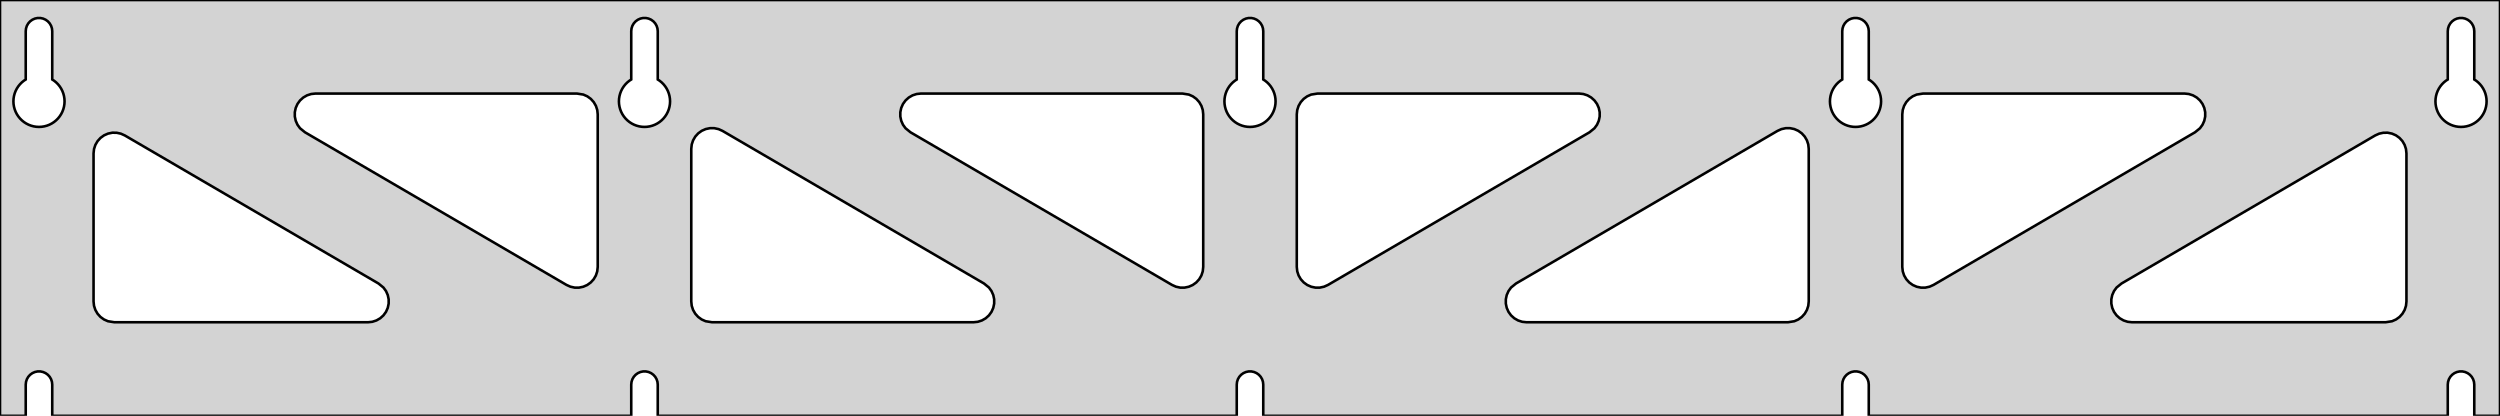<?xml version="1.0" standalone="no"?>
<!DOCTYPE svg PUBLIC "-//W3C//DTD SVG 1.1//EN" "http://www.w3.org/Graphics/SVG/1.1/DTD/svg11.dtd">
<svg width="481mm" height="80mm" viewBox="0 -80 481 80" xmlns="http://www.w3.org/2000/svg" version="1.1">
<title>OpenSCAD Model</title>
<path d="
M 481,-80 L 0,-80 L 0,-0 L 4.95,-0 L 4.95,-6 L 5.006,-6.53
 L 5.17,-7.037 L 5.437,-7.499 L 5.794,-7.895 L 6.225,-8.208 L 6.712,-8.425 L 7.233,-8.536
 L 7.767,-8.536 L 8.288,-8.425 L 8.775,-8.208 L 9.206,-7.895 L 9.563,-7.499 L 9.83,-7.037
 L 9.994,-6.53 L 10.05,-6 L 10.05,-0 L 121.45,-0 L 121.45,-6 L 121.506,-6.53
 L 121.67,-7.037 L 121.937,-7.499 L 122.294,-7.895 L 122.725,-8.208 L 123.212,-8.425 L 123.733,-8.536
 L 124.267,-8.536 L 124.788,-8.425 L 125.275,-8.208 L 125.706,-7.895 L 126.063,-7.499 L 126.33,-7.037
 L 126.494,-6.53 L 126.55,-6 L 126.55,-0 L 237.95,-0 L 237.95,-6 L 238.006,-6.53
 L 238.17,-7.037 L 238.437,-7.499 L 238.794,-7.895 L 239.225,-8.208 L 239.712,-8.425 L 240.233,-8.536
 L 240.767,-8.536 L 241.288,-8.425 L 241.775,-8.208 L 242.206,-7.895 L 242.563,-7.499 L 242.83,-7.037
 L 242.994,-6.53 L 243.05,-6 L 243.05,-0 L 354.45,-0 L 354.45,-6 L 354.506,-6.53
 L 354.67,-7.037 L 354.937,-7.499 L 355.294,-7.895 L 355.725,-8.208 L 356.212,-8.425 L 356.733,-8.536
 L 357.267,-8.536 L 357.788,-8.425 L 358.275,-8.208 L 358.706,-7.895 L 359.063,-7.499 L 359.33,-7.037
 L 359.494,-6.53 L 359.55,-6 L 359.55,-0 L 470.95,-0 L 470.95,-6 L 471.006,-6.53
 L 471.17,-7.037 L 471.437,-7.499 L 471.794,-7.895 L 472.225,-8.208 L 472.712,-8.425 L 473.233,-8.536
 L 473.767,-8.536 L 474.288,-8.425 L 474.775,-8.208 L 475.206,-7.895 L 475.563,-7.499 L 475.83,-7.037
 L 475.994,-6.53 L 476.05,-6 L 476.05,-0 L 481,-0 z
M 6.986,-55.607 L 6.477,-55.688 L 5.98,-55.821 L 5.499,-56.005 L 5.04,-56.239 L 4.608,-56.52
 L 4.208,-56.844 L 3.844,-57.208 L 3.52,-57.608 L 3.239,-58.04 L 3.005,-58.499 L 2.821,-58.98
 L 2.688,-59.477 L 2.607,-59.986 L 2.58,-60.5 L 2.607,-61.014 L 2.688,-61.523 L 2.821,-62.02
 L 3.005,-62.501 L 3.239,-62.96 L 3.52,-63.392 L 3.844,-63.792 L 4.208,-64.156 L 4.608,-64.48
 L 4.95,-64.702 L 4.95,-74 L 5.006,-74.53 L 5.17,-75.037 L 5.437,-75.499 L 5.794,-75.895
 L 6.225,-76.208 L 6.712,-76.425 L 7.233,-76.536 L 7.767,-76.536 L 8.288,-76.425 L 8.775,-76.208
 L 9.206,-75.895 L 9.563,-75.499 L 9.83,-75.037 L 9.994,-74.53 L 10.05,-74 L 10.05,-64.702
 L 10.392,-64.48 L 10.792,-64.156 L 11.156,-63.792 L 11.48,-63.392 L 11.761,-62.96 L 11.995,-62.501
 L 12.179,-62.02 L 12.312,-61.523 L 12.393,-61.014 L 12.42,-60.5 L 12.393,-59.986 L 12.312,-59.477
 L 12.179,-58.98 L 11.995,-58.499 L 11.761,-58.04 L 11.48,-57.608 L 11.156,-57.208 L 10.792,-56.844
 L 10.392,-56.52 L 9.96,-56.239 L 9.501,-56.005 L 9.02,-55.821 L 8.523,-55.688 L 8.014,-55.607
 L 7.5,-55.58 z
M 123.486,-55.607 L 122.977,-55.688 L 122.48,-55.821 L 121.999,-56.005 L 121.54,-56.239 L 121.108,-56.52
 L 120.708,-56.844 L 120.344,-57.208 L 120.02,-57.608 L 119.739,-58.04 L 119.505,-58.499 L 119.321,-58.98
 L 119.188,-59.477 L 119.107,-59.986 L 119.08,-60.5 L 119.107,-61.014 L 119.188,-61.523 L 119.321,-62.02
 L 119.505,-62.501 L 119.739,-62.96 L 120.02,-63.392 L 120.344,-63.792 L 120.708,-64.156 L 121.108,-64.48
 L 121.45,-64.702 L 121.45,-74 L 121.506,-74.53 L 121.67,-75.037 L 121.937,-75.499 L 122.294,-75.895
 L 122.725,-76.208 L 123.212,-76.425 L 123.733,-76.536 L 124.267,-76.536 L 124.788,-76.425 L 125.275,-76.208
 L 125.706,-75.895 L 126.063,-75.499 L 126.33,-75.037 L 126.494,-74.53 L 126.55,-74 L 126.55,-64.702
 L 126.892,-64.48 L 127.292,-64.156 L 127.656,-63.792 L 127.98,-63.392 L 128.261,-62.96 L 128.495,-62.501
 L 128.679,-62.02 L 128.812,-61.523 L 128.893,-61.014 L 128.92,-60.5 L 128.893,-59.986 L 128.812,-59.477
 L 128.679,-58.98 L 128.495,-58.499 L 128.261,-58.04 L 127.98,-57.608 L 127.656,-57.208 L 127.292,-56.844
 L 126.892,-56.52 L 126.46,-56.239 L 126.001,-56.005 L 125.52,-55.821 L 125.023,-55.688 L 124.514,-55.607
 L 124,-55.58 z
M 239.986,-55.607 L 239.477,-55.688 L 238.98,-55.821 L 238.499,-56.005 L 238.04,-56.239 L 237.608,-56.52
 L 237.208,-56.844 L 236.844,-57.208 L 236.52,-57.608 L 236.239,-58.04 L 236.005,-58.499 L 235.821,-58.98
 L 235.688,-59.477 L 235.607,-59.986 L 235.58,-60.5 L 235.607,-61.014 L 235.688,-61.523 L 235.821,-62.02
 L 236.005,-62.501 L 236.239,-62.96 L 236.52,-63.392 L 236.844,-63.792 L 237.208,-64.156 L 237.608,-64.48
 L 237.95,-64.702 L 237.95,-74 L 238.006,-74.53 L 238.17,-75.037 L 238.437,-75.499 L 238.794,-75.895
 L 239.225,-76.208 L 239.712,-76.425 L 240.233,-76.536 L 240.767,-76.536 L 241.288,-76.425 L 241.775,-76.208
 L 242.206,-75.895 L 242.563,-75.499 L 242.83,-75.037 L 242.994,-74.53 L 243.05,-74 L 243.05,-64.702
 L 243.392,-64.48 L 243.792,-64.156 L 244.156,-63.792 L 244.48,-63.392 L 244.761,-62.96 L 244.995,-62.501
 L 245.179,-62.02 L 245.312,-61.523 L 245.393,-61.014 L 245.42,-60.5 L 245.393,-59.986 L 245.312,-59.477
 L 245.179,-58.98 L 244.995,-58.499 L 244.761,-58.04 L 244.48,-57.608 L 244.156,-57.208 L 243.792,-56.844
 L 243.392,-56.52 L 242.96,-56.239 L 242.501,-56.005 L 242.02,-55.821 L 241.523,-55.688 L 241.014,-55.607
 L 240.5,-55.58 z
M 356.486,-55.607 L 355.977,-55.688 L 355.48,-55.821 L 354.999,-56.005 L 354.54,-56.239 L 354.108,-56.52
 L 353.708,-56.844 L 353.344,-57.208 L 353.02,-57.608 L 352.739,-58.04 L 352.505,-58.499 L 352.321,-58.98
 L 352.188,-59.477 L 352.107,-59.986 L 352.08,-60.5 L 352.107,-61.014 L 352.188,-61.523 L 352.321,-62.02
 L 352.505,-62.501 L 352.739,-62.96 L 353.02,-63.392 L 353.344,-63.792 L 353.708,-64.156 L 354.108,-64.48
 L 354.45,-64.702 L 354.45,-74 L 354.506,-74.53 L 354.67,-75.037 L 354.937,-75.499 L 355.294,-75.895
 L 355.725,-76.208 L 356.212,-76.425 L 356.733,-76.536 L 357.267,-76.536 L 357.788,-76.425 L 358.275,-76.208
 L 358.706,-75.895 L 359.063,-75.499 L 359.33,-75.037 L 359.494,-74.53 L 359.55,-74 L 359.55,-64.702
 L 359.892,-64.48 L 360.292,-64.156 L 360.656,-63.792 L 360.98,-63.392 L 361.261,-62.96 L 361.495,-62.501
 L 361.679,-62.02 L 361.812,-61.523 L 361.893,-61.014 L 361.92,-60.5 L 361.893,-59.986 L 361.812,-59.477
 L 361.679,-58.98 L 361.495,-58.499 L 361.261,-58.04 L 360.98,-57.608 L 360.656,-57.208 L 360.292,-56.844
 L 359.892,-56.52 L 359.46,-56.239 L 359.001,-56.005 L 358.52,-55.821 L 358.023,-55.688 L 357.514,-55.607
 L 357,-55.58 z
M 472.986,-55.607 L 472.477,-55.688 L 471.98,-55.821 L 471.499,-56.005 L 471.04,-56.239 L 470.608,-56.52
 L 470.208,-56.844 L 469.844,-57.208 L 469.52,-57.608 L 469.239,-58.04 L 469.005,-58.499 L 468.821,-58.98
 L 468.688,-59.477 L 468.607,-59.986 L 468.58,-60.5 L 468.607,-61.014 L 468.688,-61.523 L 468.821,-62.02
 L 469.005,-62.501 L 469.239,-62.96 L 469.52,-63.392 L 469.844,-63.792 L 470.208,-64.156 L 470.608,-64.48
 L 470.95,-64.702 L 470.95,-74 L 471.006,-74.53 L 471.17,-75.037 L 471.437,-75.499 L 471.794,-75.895
 L 472.225,-76.208 L 472.712,-76.425 L 473.233,-76.536 L 473.767,-76.536 L 474.288,-76.425 L 474.775,-76.208
 L 475.206,-75.895 L 475.563,-75.499 L 475.83,-75.037 L 475.994,-74.53 L 476.05,-74 L 476.05,-64.702
 L 476.392,-64.48 L 476.792,-64.156 L 477.156,-63.792 L 477.48,-63.392 L 477.761,-62.96 L 477.995,-62.501
 L 478.179,-62.02 L 478.312,-61.523 L 478.393,-61.014 L 478.42,-60.5 L 478.393,-59.986 L 478.312,-59.477
 L 478.179,-58.98 L 477.995,-58.499 L 477.761,-58.04 L 477.48,-57.608 L 477.156,-57.208 L 476.792,-56.844
 L 476.392,-56.52 L 475.96,-56.239 L 475.501,-56.005 L 475.02,-55.821 L 474.523,-55.688 L 474.014,-55.607
 L 473.5,-55.58 z
M 252.282,-24.83 L 251.516,-25.167 L 250.838,-25.655 L 250.275,-26.274 L 249.854,-26.996 L 249.591,-27.79
 L 249.5,-28.64 L 249.5,-58 L 249.587,-58.832 L 249.846,-59.627 L 250.264,-60.351 L 250.823,-60.973
 L 251.5,-61.464 L 252.264,-61.804 L 253.5,-62 L 303.8,-62 L 304.632,-61.913 L 305.427,-61.654
 L 306.151,-61.236 L 306.773,-60.676 L 307.264,-60 L 307.604,-59.236 L 307.778,-58.418 L 307.778,-57.582
 L 307.604,-56.764 L 307.264,-56 L 306.773,-55.324 L 305.816,-54.545 L 255.516,-25.186 L 254.754,-24.842
 L 253.937,-24.664 L 253.101,-24.66 z
M 227.063,-24.664 L 226.246,-24.842 L 225.484,-25.186 L 175.184,-54.545 L 174.227,-55.324 L 173.736,-56
 L 173.396,-56.764 L 173.222,-57.582 L 173.222,-58.418 L 173.396,-59.236 L 173.736,-60 L 174.227,-60.676
 L 174.849,-61.236 L 175.573,-61.654 L 176.368,-61.913 L 177.2,-62 L 227.5,-62 L 228.736,-61.804
 L 229.5,-61.464 L 230.177,-60.973 L 230.736,-60.351 L 231.154,-59.627 L 231.413,-58.832 L 231.5,-58
 L 231.5,-28.64 L 231.409,-27.79 L 231.146,-26.996 L 230.725,-26.274 L 230.162,-25.655 L 229.484,-25.167
 L 228.718,-24.83 L 227.899,-24.66 z
M 368.782,-24.83 L 368.016,-25.167 L 367.338,-25.655 L 366.775,-26.274 L 366.354,-26.996 L 366.091,-27.79
 L 366,-28.64 L 366,-58 L 366.087,-58.832 L 366.346,-59.627 L 366.764,-60.351 L 367.323,-60.973
 L 368,-61.464 L 368.764,-61.804 L 370,-62 L 420.3,-62 L 421.132,-61.913 L 421.927,-61.654
 L 422.651,-61.236 L 423.273,-60.676 L 423.764,-60 L 424.104,-59.236 L 424.278,-58.418 L 424.278,-57.582
 L 424.104,-56.764 L 423.764,-56 L 423.273,-55.324 L 422.316,-54.545 L 372.016,-25.186 L 371.254,-24.842
 L 370.437,-24.664 L 369.601,-24.66 z
M 110.563,-24.664 L 109.746,-24.842 L 108.984,-25.186 L 58.684,-54.545 L 57.727,-55.324 L 57.236,-56
 L 56.896,-56.764 L 56.722,-57.582 L 56.722,-58.418 L 56.896,-59.236 L 57.236,-60 L 57.727,-60.676
 L 58.349,-61.236 L 59.073,-61.654 L 59.868,-61.913 L 60.7,-62 L 111,-62 L 112.236,-61.804
 L 113,-61.464 L 113.677,-60.973 L 114.236,-60.351 L 114.654,-59.627 L 114.913,-58.832 L 115,-58
 L 115,-28.64 L 114.909,-27.79 L 114.646,-26.996 L 114.225,-26.274 L 113.662,-25.655 L 112.984,-25.167
 L 112.218,-24.83 L 111.399,-24.66 z
M 293.7,-18 L 292.868,-18.087 L 292.073,-18.346 L 291.349,-18.764 L 290.727,-19.323 L 290.236,-20
 L 289.896,-20.764 L 289.722,-21.582 L 289.722,-22.418 L 289.896,-23.236 L 290.236,-24 L 290.727,-24.677
 L 291.684,-25.455 L 341.984,-54.814 L 342.746,-55.158 L 343.563,-55.336 L 344.399,-55.34 L 345.218,-55.17
 L 345.984,-54.833 L 346.662,-54.345 L 347.225,-53.726 L 347.646,-53.004 L 347.909,-52.21 L 348,-51.36
 L 348,-22 L 347.913,-21.168 L 347.654,-20.373 L 347.236,-19.649 L 346.677,-19.027 L 346,-18.536
 L 345.236,-18.196 L 344,-18 z
M 137,-18 L 135.764,-18.196 L 135,-18.536 L 134.323,-19.027 L 133.764,-19.649 L 133.346,-20.373
 L 133.087,-21.168 L 133,-22 L 133,-51.36 L 133.091,-52.21 L 133.354,-53.004 L 133.775,-53.726
 L 134.338,-54.345 L 135.016,-54.833 L 135.782,-55.17 L 136.601,-55.34 L 137.437,-55.336 L 138.254,-55.158
 L 139.016,-54.814 L 189.316,-25.455 L 190.273,-24.677 L 190.764,-24 L 191.104,-23.236 L 191.278,-22.418
 L 191.278,-21.582 L 191.104,-20.764 L 190.764,-20 L 190.273,-19.323 L 189.651,-18.764 L 188.927,-18.346
 L 188.132,-18.087 L 187.3,-18 z
M 22,-18 L 20.764,-18.196 L 20,-18.536 L 19.323,-19.027 L 18.764,-19.649 L 18.346,-20.373
 L 18.087,-21.168 L 18,-22 L 18,-50.484 L 18.091,-51.334 L 18.354,-52.128 L 18.775,-52.851
 L 19.338,-53.469 L 20.016,-53.958 L 20.782,-54.294 L 21.601,-54.464 L 22.437,-54.46 L 23.254,-54.282
 L 24.016,-53.939 L 72.817,-25.455 L 73.773,-24.677 L 74.264,-24 L 74.604,-23.236 L 74.778,-22.418
 L 74.778,-21.582 L 74.604,-20.764 L 74.264,-20 L 73.773,-19.323 L 73.151,-18.764 L 72.427,-18.346
 L 71.632,-18.087 L 70.8,-18 z
M 410.2,-18 L 409.368,-18.087 L 408.573,-18.346 L 407.849,-18.764 L 407.227,-19.323 L 406.736,-20
 L 406.396,-20.764 L 406.222,-21.582 L 406.222,-22.418 L 406.396,-23.236 L 406.736,-24 L 407.227,-24.677
 L 408.184,-25.455 L 456.984,-53.939 L 457.746,-54.282 L 458.563,-54.46 L 459.399,-54.464 L 460.218,-54.294
 L 460.984,-53.958 L 461.662,-53.469 L 462.225,-52.851 L 462.646,-52.128 L 462.909,-51.334 L 463,-50.484
 L 463,-22 L 462.913,-21.168 L 462.654,-20.373 L 462.236,-19.649 L 461.677,-19.027 L 461,-18.536
 L 460.236,-18.196 L 459,-18 z
" stroke="black" fill="lightgray" stroke-width="0.5"/>
</svg>
